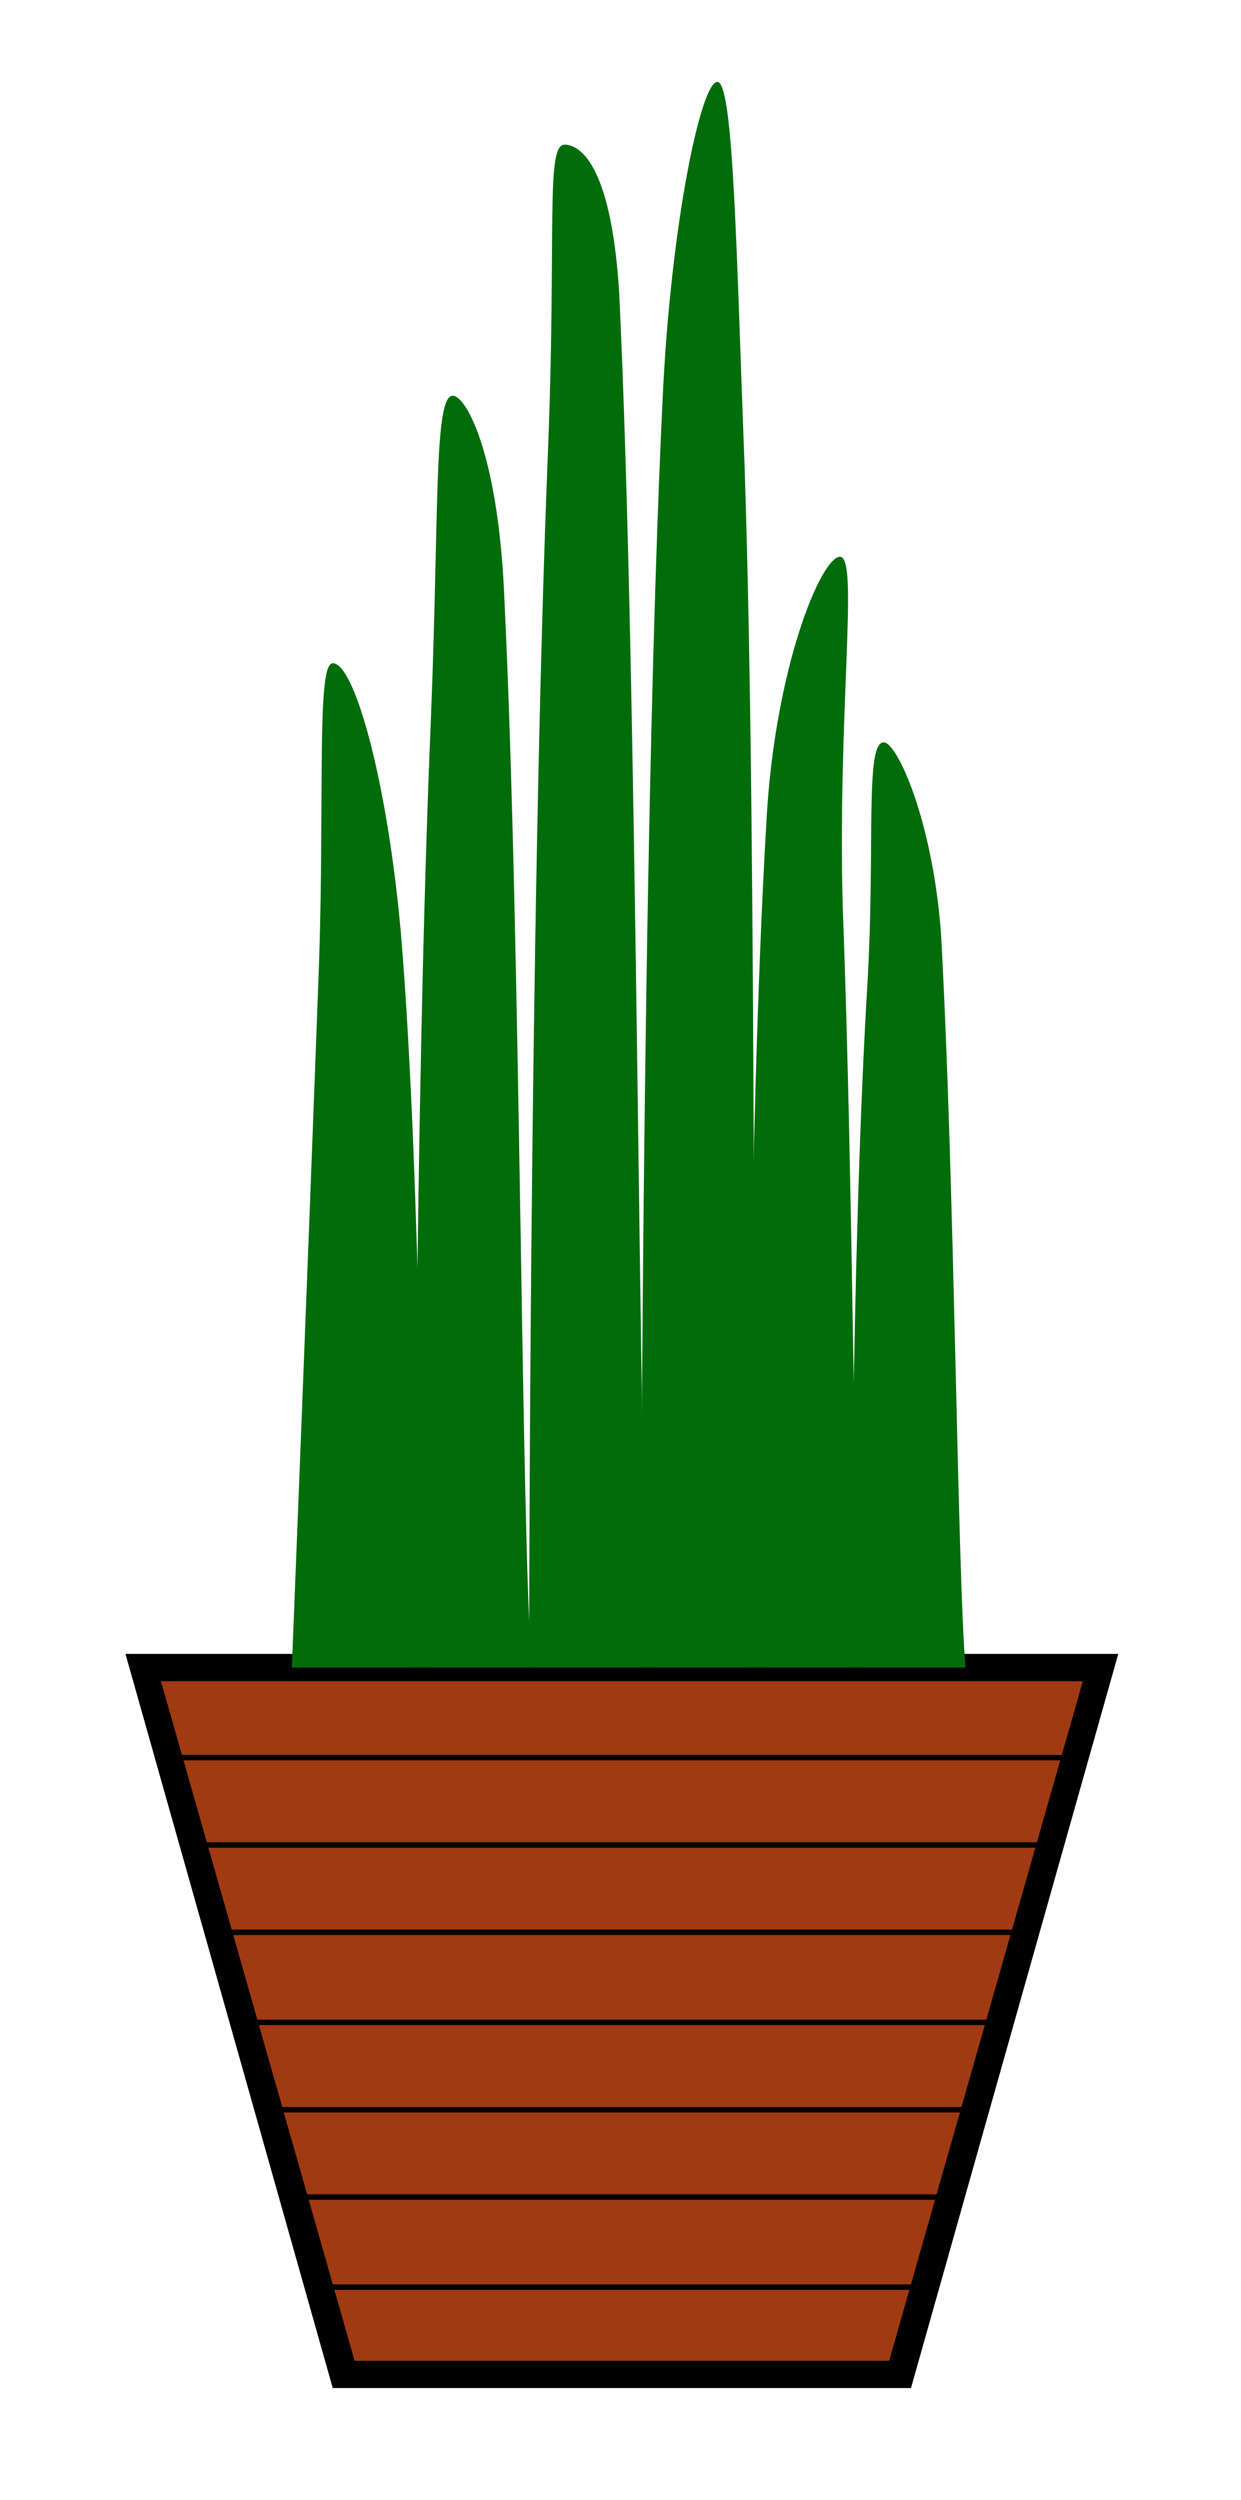 <?xml version="1.0" encoding="utf-8"?>
<!-- Generator: Adobe Illustrator 19.1.0, SVG Export Plug-In . SVG Version: 6.00 Build 0)  -->
<svg version="1.1" id="Layer_1" xmlns="http://www.w3.org/2000/svg" xmlns:xlink="http://www.w3.org/1999/xlink" x="0px" y="0px"
	 viewBox="-238.8 340.5 45.5 91.6" enable-background="new -238.8 340.5 45.5 91.6" xml:space="preserve">
<g>
	<polygon points="-205.4,428 -226.6,428 -234.2,401.1 -197.8,401.1 	"/>
	<polygon fill="#A03A12" points="-225.8,427 -206.2,427 -199.1,402.1 -232.9,402.1 	"/>
</g>
<g>
	<g>
		<rect x="-233.5" y="401.5" width="35.1" height="0.2"/>
	</g>
	<g>
		<rect x="-232.6" y="404.8" width="33.2" height="0.2"/>
	</g>
	<g>
		<rect x="-231.7" y="408" width="31.4" height="0.2"/>
	</g>
	<g>
		<rect x="-230.8" y="411.2" width="29.6" height="0.2"/>
	</g>
	<g>
		<rect x="-229.9" y="414.5" width="27.7" height="0.2"/>
	</g>
	<g>
		<rect x="-228.9" y="417.7" width="25.9" height="0.2"/>
	</g>
	<g>
		<rect x="-228" y="420.9" width="24.1" height="0.2"/>
	</g>
	<g>
		<rect x="-227.1" y="424.2" width="22.2" height="0.2"/>
	</g>
	<g>
		<rect x="-226.2" y="427.4" width="20.4" height="0.2"/>
	</g>
</g>
<g>
	<path fill="#006D0A" d="M-228.1,401.6c0,0,0.6-15,1-25.9c0.2-6.1-0.1-10.9,0.5-10.9c0.8,0,2,4.3,2.5,9.9c0.8,9.7,0.7,23.4,1.1,26.9
		"/>
</g>
<g>
	<path fill="#006D0A" d="M-223.6,401.6c0,0,0-20.6,0.6-34.8c0.3-7.5,0.1-11.8,0.8-11.8c0.5,0,1.7,2.2,1.9,7.6c0.6,12.5,0.6,34,1,39"
		/>
</g>
<g>
	<path fill="#006D0A" d="M-211.4,401.6c0,0,0-19,0.7-31c0.3-5.6,2-9.7,2.7-9.7c0.7,0-0.1,5.7,0.1,12.9c0.4,10.5,0.4,24.2,0.7,27.8"
		/>
</g>
<g>
	<path fill="#006D0A" d="M-219.4,401.6c0,0,0-27.6,0.7-44.8c0.3-7.8-0.1-11,0.6-11c0.5,0,1.7,0.6,2,5.4c0.7,14.4,0.7,43.9,1.1,50.4"
		/>
</g>
<g>
	<path fill="#006D0A" d="M-215.3,401.6c0,0,0-30.1,0.8-46.6c0.3-6.3,1.4-11.5,2-11.5c0.6,0,0.7,6.3,1,14.1c0.5,15.1,0.2,38.4,0.6,44
		"/>
</g>
<g>
	<path fill="#006D0A" d="M-207.6,401.6c0,0,0-15,0.6-25c0.3-5.1-0.1-8.9,0.6-8.9c0.5,0,1.8,2.9,2.1,7c0.5,8.9,0.6,23.4,0.9,26.9"/>
</g>
</svg>
